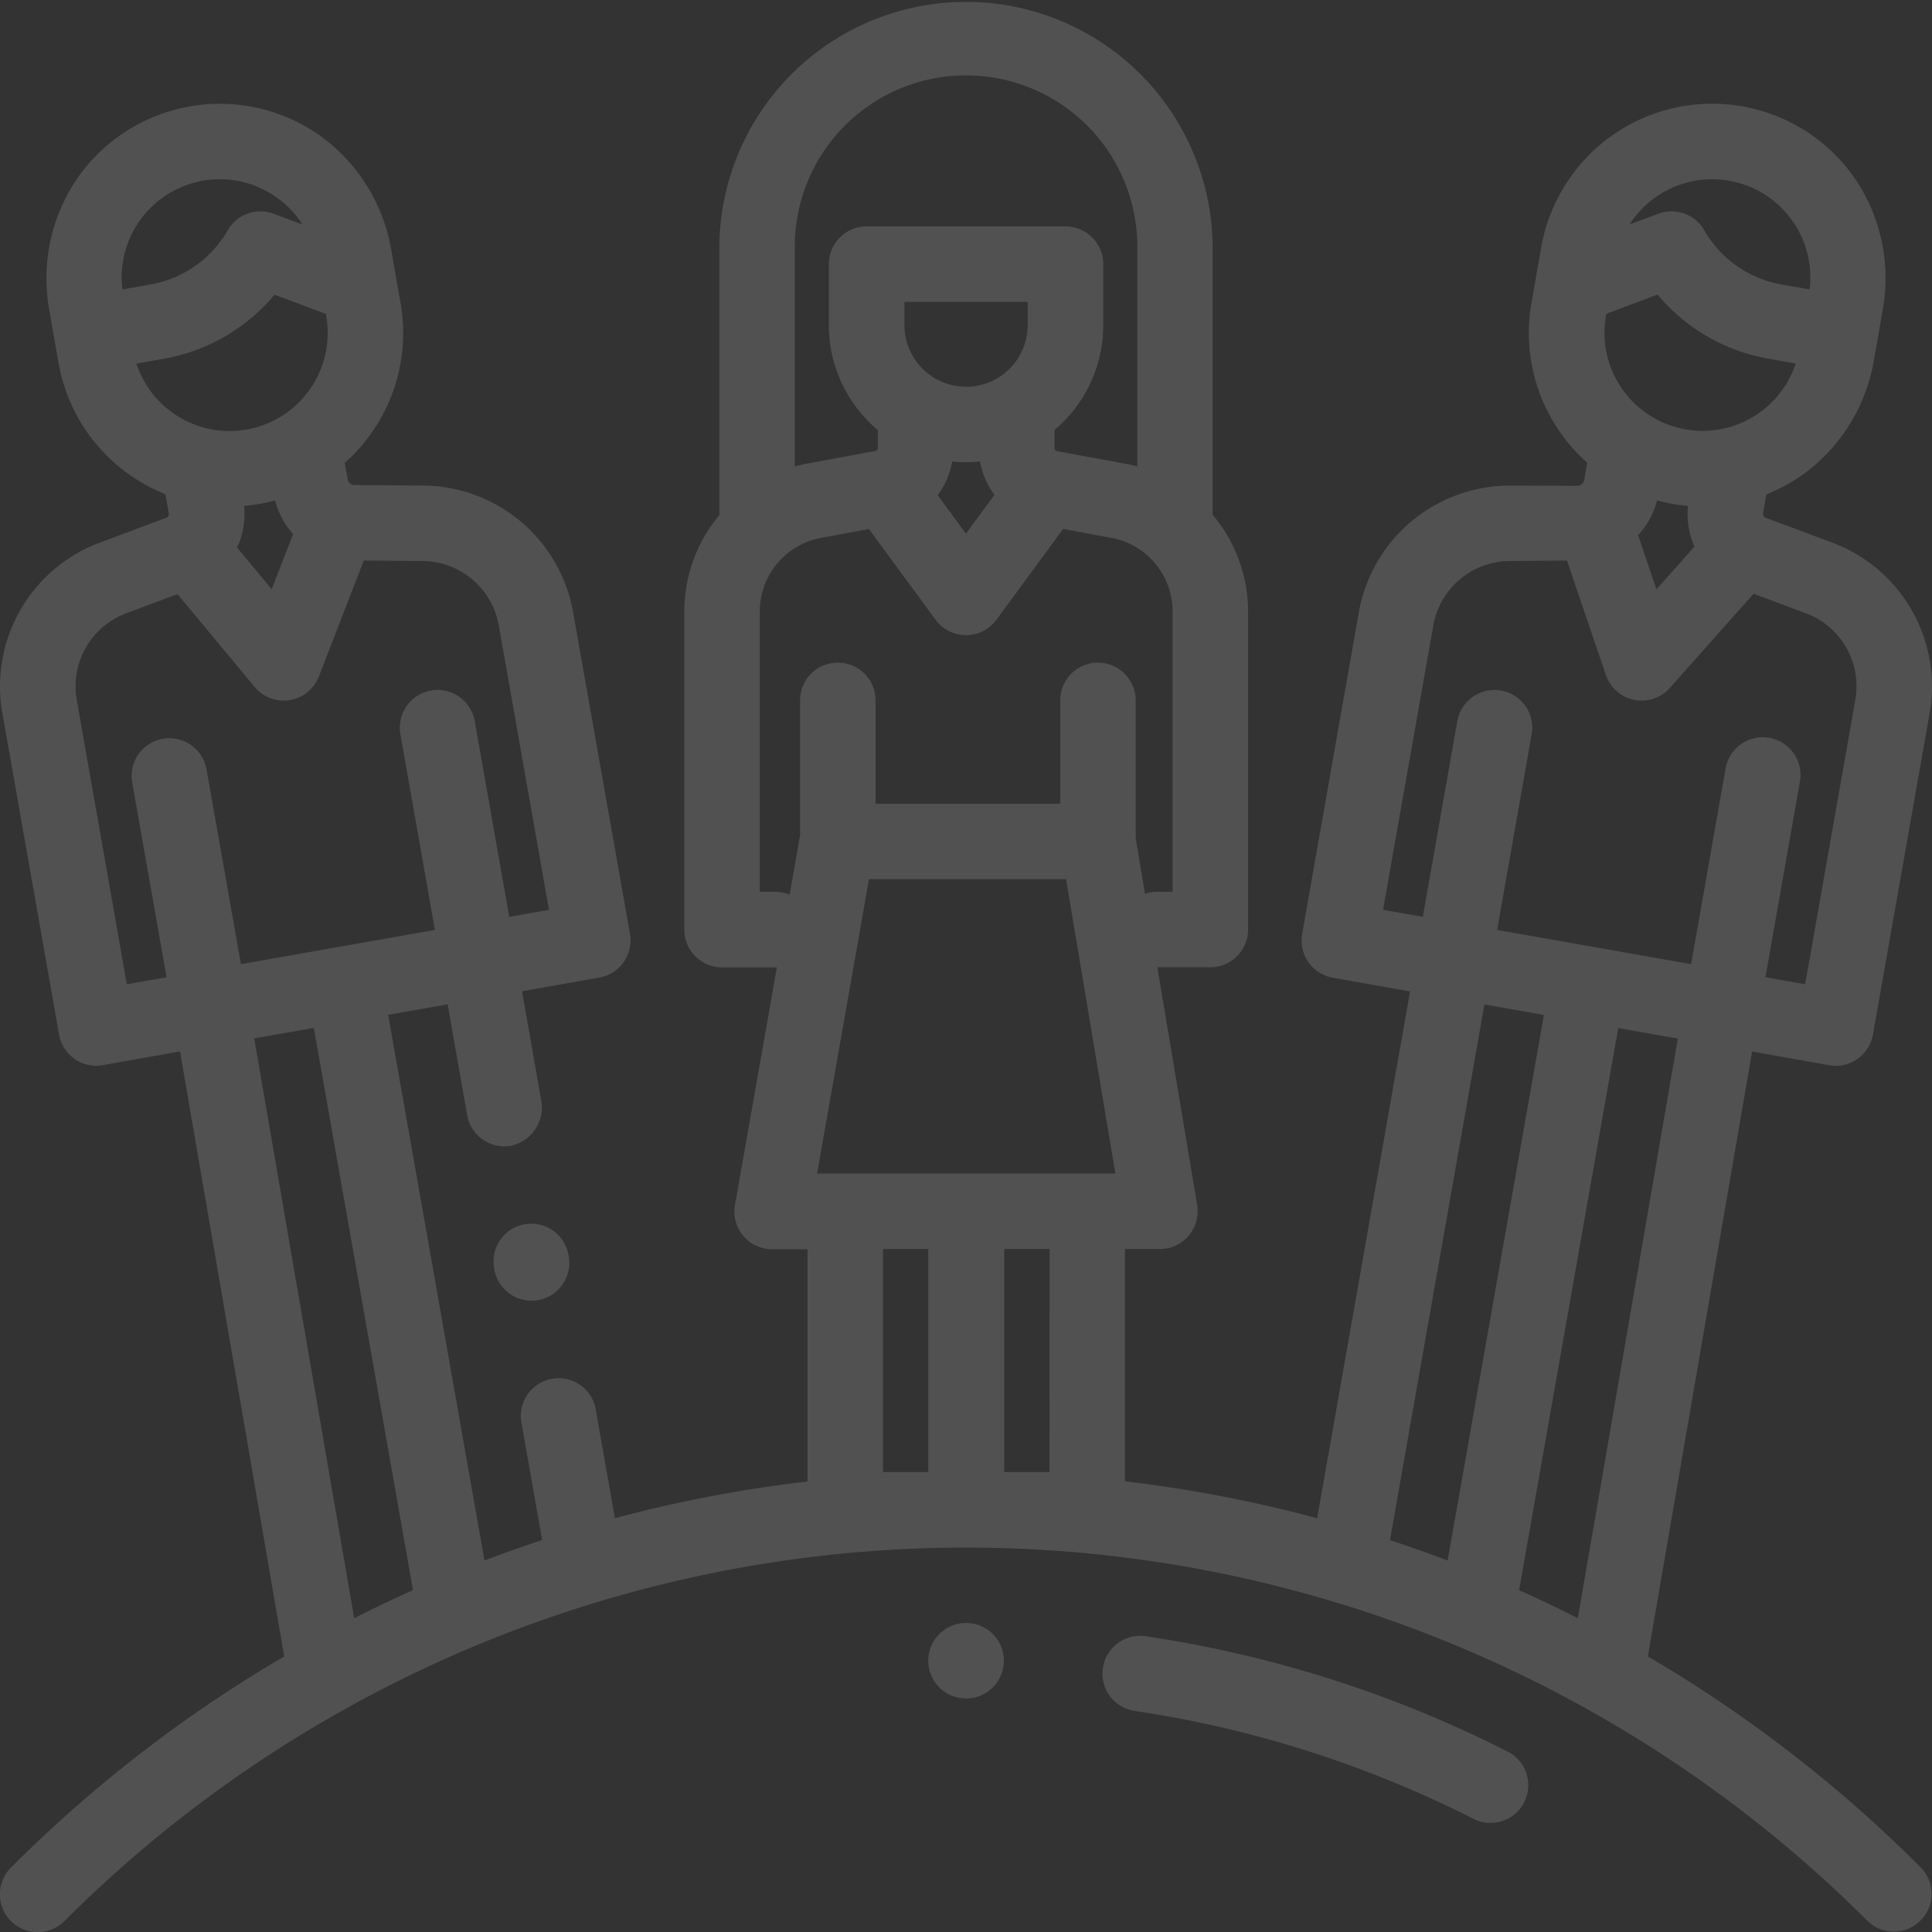 <svg xmlns="http://www.w3.org/2000/svg" width="70.499" height="70.499" viewBox="0 0 70.499 70.499"><rect x="0" y="0" width="70.499" height="70.499" fill="#333333" stroke="none"/><defs><style>.a{opacity:0.15;}.b{fill:#fff;}</style></defs><g class="a" transform="translate(0.001 0)"><g transform="translate(18.008 44.652)"><path class="b" d="M133.529,325.477l-.01-.055a1.377,1.377,0,1,0-2.712.481l.01.055a1.377,1.377,0,0,0,1.354,1.137,1.4,1.4,0,0,0,.242-.021A1.377,1.377,0,0,0,133.529,325.477Z" transform="translate(-130.786 -324.285)"/></g><g transform="translate(-0.001 0)"><g transform="translate(0 0)"><path class="b" d="M60.128,60.442l3.806-22.072,2.814.5a1.362,1.362,0,0,0,.239.021,1.377,1.377,0,0,0,1.356-1.138l2.069-11.733A5.6,5.6,0,0,0,66.857,19.8l-2.434-.909a.144.144,0,0,1-.042-.025h0a.145.145,0,0,1-.048-.135l.122-.69a6.381,6.381,0,0,0,1.344-.733,6.49,6.49,0,0,0,2.581-4.175l.215-1.219h0l.1-.583A6.476,6.476,0,0,0,67.63,6.436,6.333,6.333,0,0,0,56.24,9.021l-.122.691h0l-.236,1.337a6.335,6.335,0,0,0,2.033,5.833l-.107.628a.261.261,0,0,1-.258.217l-2.5-.008a5.6,5.6,0,0,0-5.468,4.627L47.516,34.077a1.377,1.377,0,0,0,1.117,1.6l2.82.5L48.062,55.4a48.925,48.925,0,0,0-7.013-1.346V45.576H42.3a1.4,1.4,0,0,0,.657-.152,1.38,1.38,0,0,0,.726-1.452l-1.453-8.677h1.935a1.377,1.377,0,0,0,1.377-1.377v-11.6a5.477,5.477,0,0,0-1.3-3.541c0-.042.006-.084.006-.128V9.138a9,9,0,1,0-18-.137v9.646a1.405,1.405,0,0,0,.007.141,5.478,5.478,0,0,0-1.285,3.528v11.6A1.377,1.377,0,0,0,26.347,35.3h1.937c.021,0,.042,0,.063,0l-1.528,8.668a1.379,1.379,0,0,0,.611,1.4,1.433,1.433,0,0,0,.782.218h1.253v8.475A48.929,48.929,0,0,0,22.435,55.4l-.7-3.987a1.377,1.377,0,0,0-2.712.478l.759,4.305q-1.059.35-2.105.748L14.163,37.031l2.17-.383.713,4.043A1.377,1.377,0,0,0,18.4,41.83a1.394,1.394,0,0,0,.234-.02,1.425,1.425,0,0,0,1.115-1.648l-.7-3.991,2.82-.5a1.377,1.377,0,0,0,1.117-1.6L20.913,22.345a5.6,5.6,0,0,0-5.468-4.627L12.93,17.7a.246.246,0,0,1-.24-.2l-.108-.612a6.335,6.335,0,0,0,2.033-5.833l-.236-1.337h0l-.1-.581A6.479,6.479,0,0,0,11.663,4.94,6.333,6.333,0,0,0,2.825,6.5,6.479,6.479,0,0,0,1.8,11.33l.1.581h0l.236,1.337a6.335,6.335,0,0,0,3.9,4.785l.123.7a.153.153,0,0,1-.092.161L3.64,19.8A5.6,5.6,0,0,0,.085,26.018L2.154,37.75a1.377,1.377,0,0,0,1.6,1.117l2.814-.5L10.37,60.443A49.238,49.238,0,0,0,.4,68.148,1.377,1.377,0,0,0,2.35,70.1a46.526,46.526,0,0,1,65.8,0,1.377,1.377,0,0,0,1.947-1.947A49.226,49.226,0,0,0,60.128,60.442ZM5.087,8.067A3.585,3.585,0,0,1,8.022,6.54a3.592,3.592,0,0,1,3.015,1.654L9.985,7.8a1.377,1.377,0,0,0-1.674.6A4.059,4.059,0,0,1,5.493,10.38l-1.026.181A3.554,3.554,0,0,1,5.087,8.067Zm-.11,5.2.994-.175a6.805,6.805,0,0,0,4.047-2.339l1.871.7.014.077a3.58,3.58,0,0,1-6.926,1.74ZM8.906,18.46q.285-.024.572-.074c.191-.034.378-.077.561-.127a2.887,2.887,0,0,0,.656,1.229L9.913,21.5,8.65,19.98A2.889,2.889,0,0,0,8.906,18.46Zm-1.373,9.6a1.377,1.377,0,0,0-2.712.478L6.077,35.66l-1.45.256L2.8,25.539A2.845,2.845,0,0,1,4.6,22.38l1.877-.7L9.29,25.067a1.377,1.377,0,0,0,2.344-.381l1.64-4.232,2.149.018A2.846,2.846,0,0,1,18.2,22.823L20.031,33.2l-1.45.256-1.256-7.125a1.377,1.377,0,1,0-2.712.478l1.256,7.125-3.539.624h0l-3.539.624Zm5.391,30.992L9.275,37.892l2.176-.384,3.618,20.516Q13.982,58.512,12.924,59.049ZM29,9A6.248,6.248,0,1,1,41.5,9v8.02c-.146-.04-.3-.074-.447-.1l-2.488-.46a.105.105,0,0,1-.086-.1v-.671a5,5,0,0,0,1.778-3.821V9.639a1.377,1.377,0,0,0-1.377-1.377H31.621a1.377,1.377,0,0,0-1.377,1.377v2.224a5,5,0,0,0,1.79,3.832v.66a.106.106,0,0,1-.086.1l-2.488.46c-.156.029-.309.064-.459.106Zm6.247,5.112A2.253,2.253,0,0,1,33,11.863v-.847h4.5v.847h0A2.253,2.253,0,0,1,35.249,14.114Zm1.04,3.946-1.039,1.415-1.034-1.406a2.85,2.85,0,0,0,.531-1.226q.248.025.5.025a5.014,5.014,0,0,0,.515-.026A2.852,2.852,0,0,0,36.289,18.06ZM33.872,53.714H32.22V45.576h1.652Zm4.424,0H36.643V45.576H38.3Zm1.377-10.892H29.815l1.893-10.74H38.9l1.8,10.74Zm.392-18.642a1.377,1.377,0,0,0-1.377,1.377v3.772H31.948V25.557a1.377,1.377,0,0,0-2.754,0v4.922l-.382,2.168a1.373,1.373,0,0,0-.529-.106h-.56V22.316a2.735,2.735,0,0,1,2.238-2.689l1.745-.323,2.434,3.311a1.377,1.377,0,0,0,2.219,0L38.793,19.3l1.756.325a2.735,2.735,0,0,1,2.238,2.689V32.542h-.56a1.373,1.373,0,0,0-.447.075l-.339-2.026V25.557A1.377,1.377,0,0,0,40.064,24.18ZM63.1,6.595a3.58,3.58,0,0,1,2.931,3.966L65,10.38A4.06,4.06,0,0,1,62.186,8.4a1.376,1.376,0,0,0-1.674-.6l-1.052.392A3.586,3.586,0,0,1,63.1,6.595Zm-4.5,4.932.014-.077,1.871-.7a6.805,6.805,0,0,0,4.047,2.339l.994.175a3.58,3.58,0,0,1-6.926-1.74Zm3.236,8.414-1.392,1.565-.672-1.977a2.887,2.887,0,0,0,.692-1.269c.184.05.37.093.561.127s.381.058.571.074A2.889,2.889,0,0,0,61.83,19.941ZM50.467,33.2,52.3,22.823a2.845,2.845,0,0,1,2.779-2.351l2.1-.017,1.419,4.176a1.377,1.377,0,0,0,2.333.472l3.057-3.438,1.912.714A2.845,2.845,0,0,1,67.7,25.539l-1.83,10.377-1.45-.256,1.256-7.125a1.377,1.377,0,1,0-2.712-.478l-1.256,7.125-3.539-.624h0l-3.539-.624,1.256-7.125a1.377,1.377,0,1,0-2.712-.478l-1.256,7.125Zm.252,23,3.447-19.548,2.17.383L52.823,56.944Q51.778,56.545,50.718,56.2Zm4.711,1.83,3.618-20.516,2.176.384L57.574,59.049Q56.516,58.512,55.429,58.025Z" transform="translate(0.001 0)"/></g></g><g transform="translate(33.845 59.222)"><path class="b" d="M247.215,430.1h0a1.377,1.377,0,1,0-.007,2.754h.008a1.377,1.377,0,1,0,0-2.754Z" transform="translate(-245.808 -430.099)"/></g><g transform="translate(40.254 59.696)"><path class="b" d="M307.134,437.774a43.294,43.294,0,0,0-13.2-4.214,1.377,1.377,0,1,0-.409,2.723,40.542,40.542,0,0,1,12.361,3.946,1.377,1.377,0,0,0,1.247-2.455Z" transform="translate(-292.353 -433.545)"/></g></g></svg>